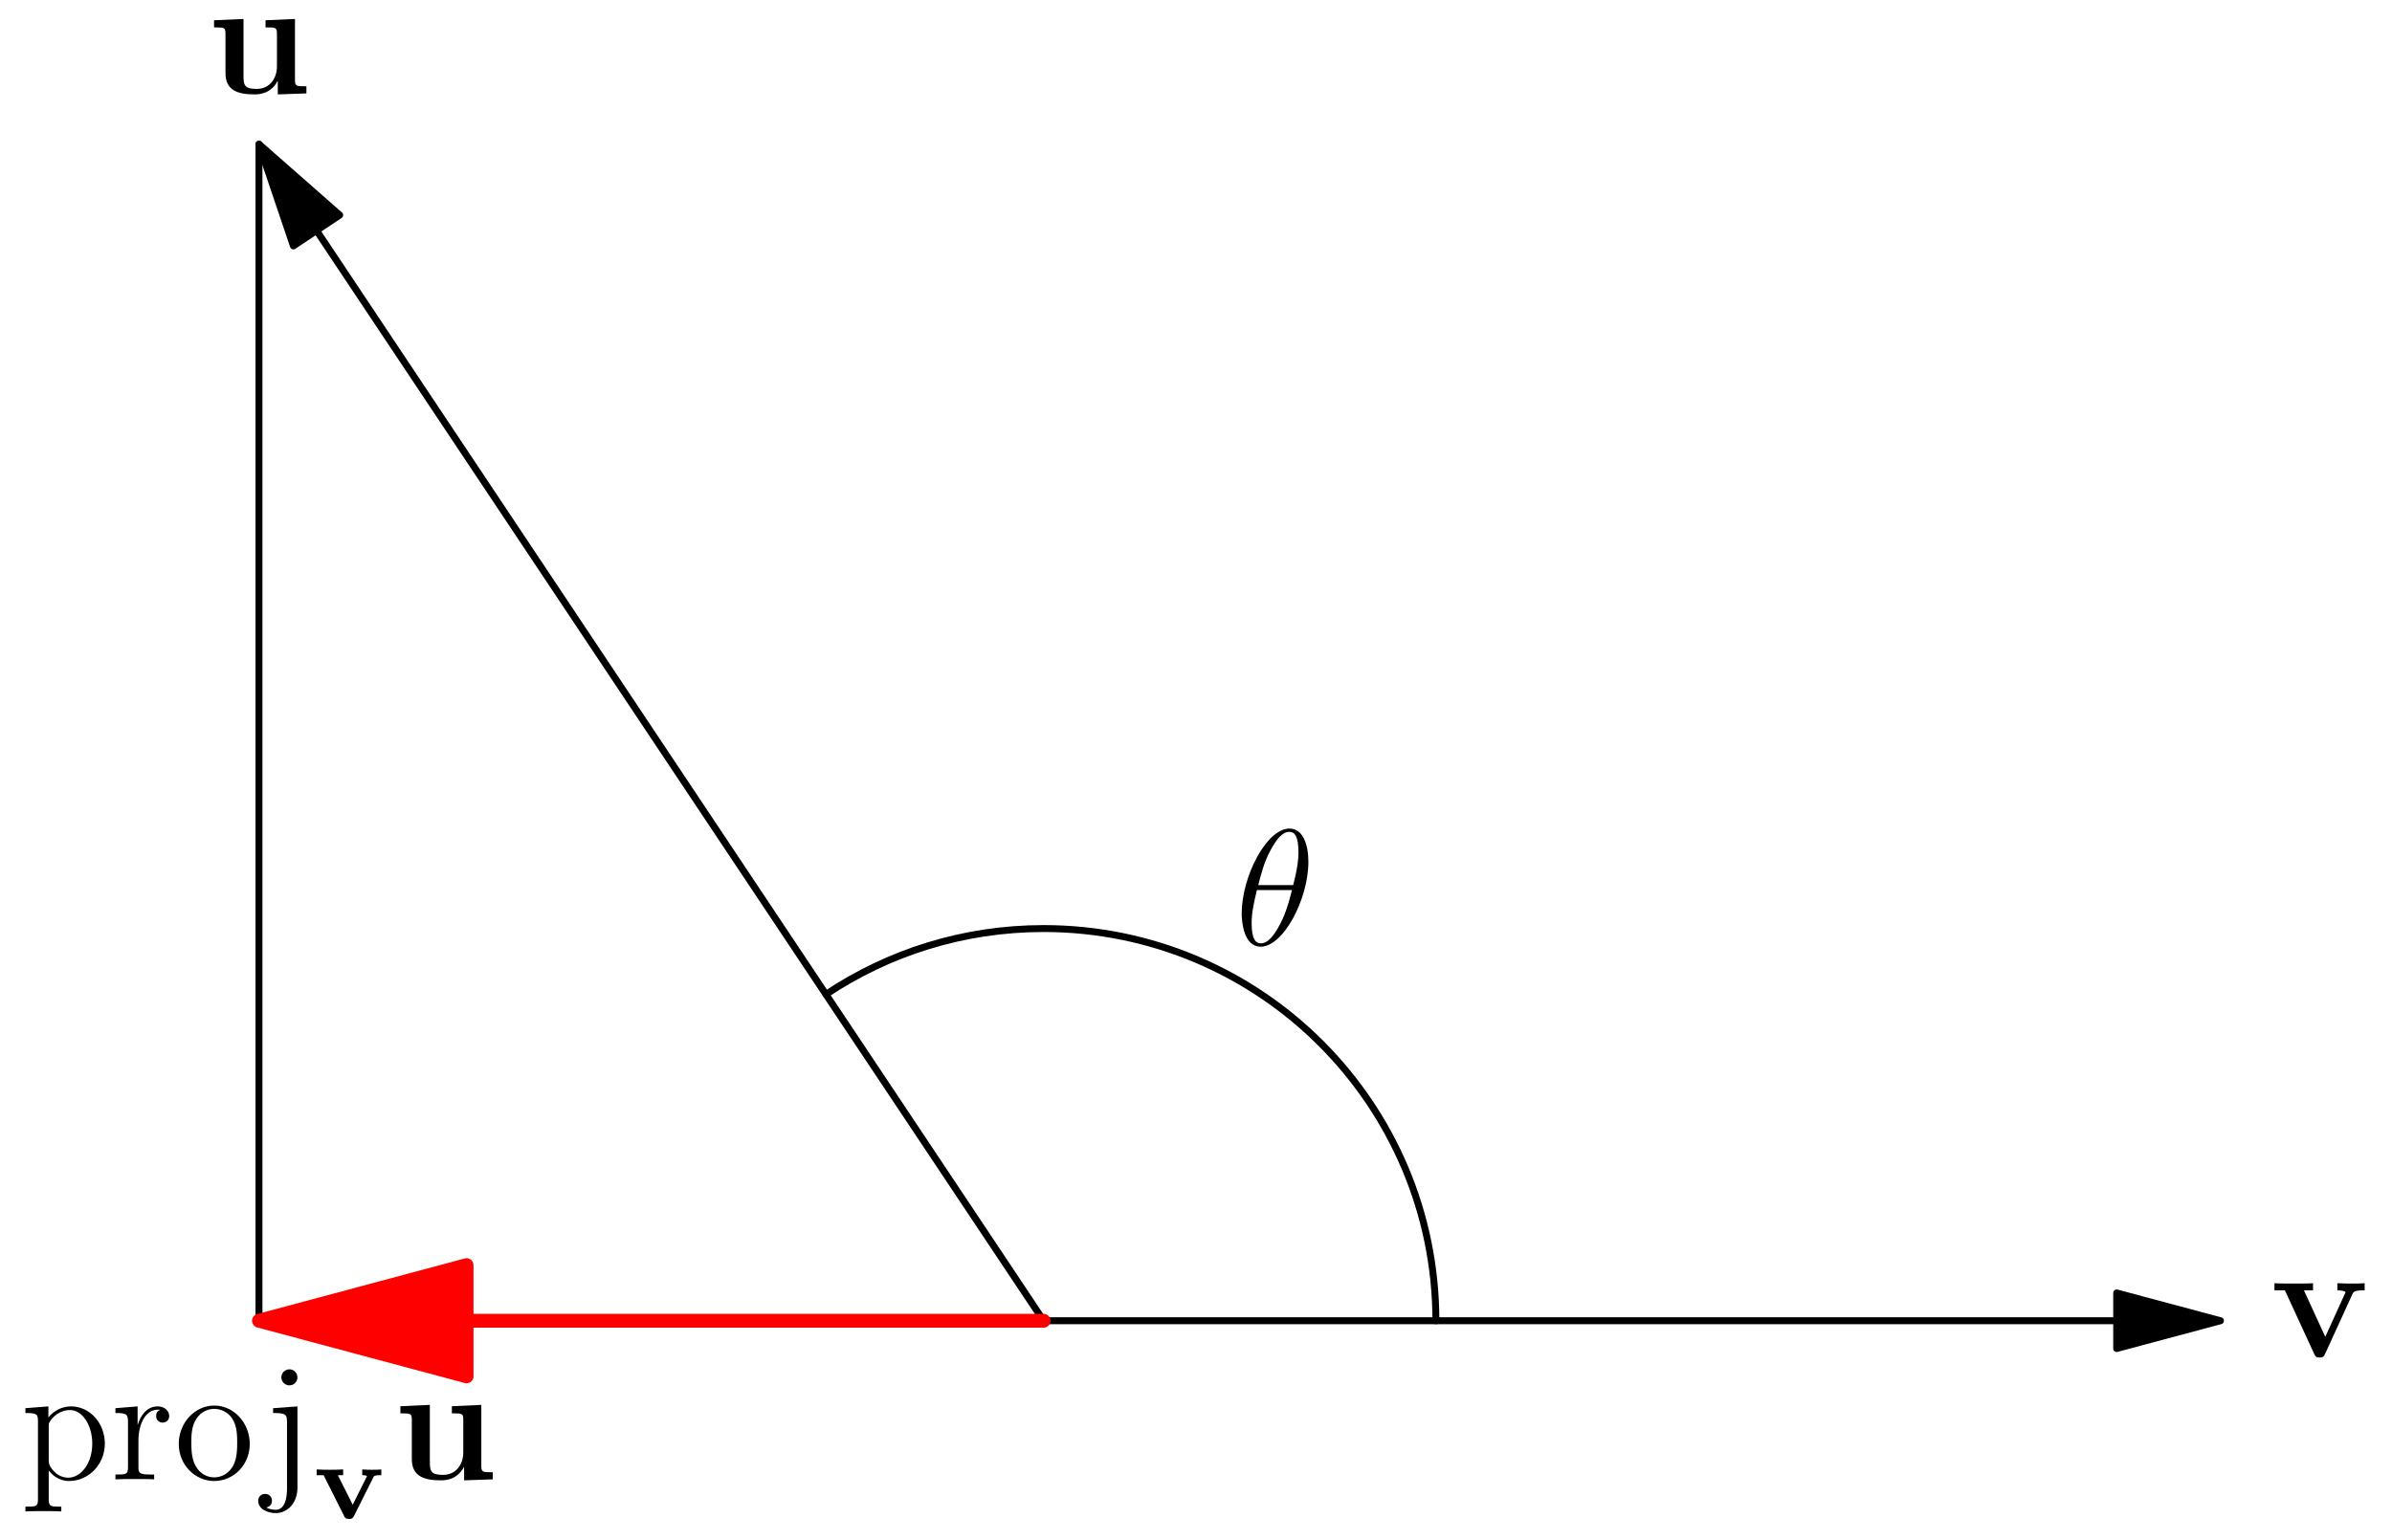 <?xml version='1.0' encoding='UTF-8'?>
<!-- This file was generated by dvisvgm 2.9.1 -->
<svg version='1.1' xmlns='http://www.w3.org/2000/svg' xmlns:xlink='http://www.w3.org/1999/xlink' width='172.793pt' height='111.274pt' viewBox='56.409 53.858 172.793 111.274'>
<defs>
<path id='g0-118' d='M4.328-2.957C4.392-3.084 4.415-3.124 4.91-3.124V-3.539C4.607-3.515 4.591-3.515 4.248-3.515C4.192-3.515 3.77-3.515 3.531-3.539V-3.124C3.738-3.124 3.794-3.1 3.873-3.061C3.866-3.045 3.866-3.029 3.826-2.957L2.845-.988L1.769-3.124H2.152V-3.539C1.666-3.515 1.578-3.515 1.172-3.515C.917-3.515 .582-3.515 .239-3.539V-3.124H.741L2.216-.183C2.287-.048 2.327 .04 2.574 .04C2.702 .04 2.829 .04 2.941-.183L4.328-2.957Z'/>
<path id='g3-106' d='M2.427-7.364C2.427-7.723 2.14-7.95 1.853-7.95C1.518-7.95 1.267-7.687 1.267-7.364C1.267-7.054 1.53-6.791 1.841-6.791C2.2-6.791 2.427-7.077 2.427-7.364ZM.669-5.141V-4.794C1.566-4.794 1.674-4.71 1.674-4.125V.658C1.674 1.315 1.542 2.2 .849 2.2C.825 2.2 .454 2.2 .179 2.032C.49 1.973 .586 1.745 .586 1.542C.586 1.267 .383 1.052 .096 1.052C-.203 1.052-.406 1.267-.406 1.554C-.406 2.128 .239 2.439 .861 2.439C1.722 2.439 2.427 1.698 2.427 .61V-5.272L.669-5.141Z'/>
<path id='g3-111' d='M5.487-2.558C5.487-4.101 4.316-5.332 2.929-5.332C1.494-5.332 .359-4.065 .359-2.558C.359-1.028 1.554 .12 2.917 .12C4.328 .12 5.487-1.052 5.487-2.558ZM2.929-.143C2.487-.143 1.949-.335 1.602-.921C1.279-1.459 1.267-2.164 1.267-2.666C1.267-3.12 1.267-3.85 1.638-4.388C1.973-4.902 2.499-5.093 2.917-5.093C3.383-5.093 3.885-4.878 4.208-4.411C4.579-3.862 4.579-3.108 4.579-2.666C4.579-2.248 4.579-1.506 4.268-.944C3.933-.371 3.383-.143 2.929-.143Z'/>
<path id='g3-112' d='M2.929 1.973C2.164 1.973 2.02 1.973 2.02 1.435V-.646C2.236-.347 2.726 .12 3.491 .12C4.866 .12 6.073-1.04 6.073-2.582C6.073-4.101 4.949-5.272 3.646-5.272C2.594-5.272 2.032-4.519 1.997-4.471V-5.272L.335-5.141V-4.794C1.172-4.794 1.243-4.71 1.243-4.184V1.435C1.243 1.973 1.112 1.973 .335 1.973V2.319C.646 2.295 1.291 2.295 1.626 2.295C1.973 2.295 2.618 2.295 2.929 2.319V1.973ZM2.02-3.814C2.02-4.041 2.02-4.053 2.152-4.244C2.511-4.782 3.096-5.009 3.551-5.009C4.447-5.009 5.165-3.921 5.165-2.582C5.165-1.16 4.352-.12 3.431-.12C3.061-.12 2.714-.275 2.475-.502C2.2-.777 2.02-1.016 2.02-1.351V-3.814Z'/>
<path id='g3-114' d='M1.997-2.786C1.997-3.945 2.475-5.033 3.395-5.033C3.491-5.033 3.515-5.033 3.563-5.021C3.467-4.973 3.276-4.902 3.276-4.579C3.276-4.232 3.551-4.101 3.742-4.101C3.981-4.101 4.22-4.256 4.22-4.579C4.22-4.937 3.897-5.272 3.383-5.272C2.367-5.272 2.02-4.172 1.949-3.945H1.937V-5.272L.335-5.141V-4.794C1.148-4.794 1.243-4.71 1.243-4.125V-.885C1.243-.347 1.112-.347 .335-.347V0C.669-.024 1.327-.024 1.686-.024C2.008-.024 2.857-.024 3.132 0V-.347H2.893C2.02-.347 1.997-.478 1.997-.909V-2.786Z'/>
<path id='g1-117' d='M4.22-5.284V-4.77C4.961-4.77 5.045-4.77 5.045-4.304V-1.961C5.045-1.052 4.507-.323 3.575-.323C2.678-.323 2.63-.622 2.63-1.279V-5.38L.502-5.284V-4.77C1.243-4.77 1.327-4.77 1.327-4.304V-1.47C1.327-.275 2.128 .072 3.407 .072C3.694 .072 4.579 .072 5.093-.897H5.105V.072L7.173 0V-.514C6.432-.514 6.348-.514 6.348-.98V-5.38L4.22-5.284Z'/>
<path id='g1-118' d='M5.918-4.519C6.001-4.698 6.049-4.794 6.802-4.794V-5.308C6.372-5.284 6.348-5.284 5.858-5.284C5.535-5.284 5.511-5.284 4.83-5.308V-4.794C5.153-4.794 5.416-4.734 5.416-4.651C5.416-4.639 5.416-4.627 5.356-4.507L3.957-1.435L2.415-4.794H3.072V-5.308C2.798-5.284 1.961-5.284 1.638-5.284C1.291-5.284 .598-5.284 .287-5.308V-4.794H1.04L3.144-.227C3.252 0 3.276 .06 3.551 .06C3.742 .06 3.838 .036 3.945-.203L5.918-4.519Z'/>
<path id='g2-18' d='M5.296-6.013C5.296-7.233 4.914-8.416 3.933-8.416C2.26-8.416 .478-4.914 .478-2.283C.478-1.733 .598 .12 1.853 .12C3.479 .12 5.296-3.3 5.296-6.013ZM1.674-4.328C1.853-5.033 2.104-6.037 2.582-6.886C2.977-7.603 3.395-8.177 3.921-8.177C4.316-8.177 4.579-7.843 4.579-6.695C4.579-6.265 4.543-5.667 4.196-4.328H1.674ZM4.113-3.969C3.814-2.798 3.563-2.044 3.132-1.291C2.786-.681 2.367-.12 1.865-.12C1.494-.12 1.196-.406 1.196-1.59C1.196-2.367 1.387-3.18 1.578-3.969H4.113Z'/>
</defs>
<g id='page1'>
<g transform='matrix(0.996 0 0 0.996 131.795 149.293)'>
<path d='M 77.83 0L 0 0' fill='none' stroke='#000000' stroke-linecap='round' stroke-linejoin='round' stroke-miterlimit='10.037' stroke-width='0.502'/>
</g>
<g transform='matrix(0.996 0 0 0.996 131.795 149.293)'>
<path d='M 85.358 0L 77.83 -2.017L 77.83 2.017L 85.358 0Z' fill='#000000'/>
</g>
<g transform='matrix(0.996 0 0 0.996 131.795 149.293)'>
<path d='M 85.358 0L 77.83 -2.017L 77.83 2.017L 85.358 0Z' fill='none' stroke='#000000' stroke-linecap='round' stroke-linejoin='round' stroke-miterlimit='10.037' stroke-width='0.502'/>
</g>
<g transform='matrix(0.996 0 0 0.996 131.795 149.293)'>
<path d='M -52.73 -79.094L 0 0' fill='none' stroke='#000000' stroke-linecap='round' stroke-linejoin='round' stroke-miterlimit='10.037' stroke-width='0.502'/>
</g>
<g transform='matrix(0.996 0 0 0.996 131.795 149.293)'>
<path d='M -56.906 -85.358L -54.408 -77.976L -51.051 -80.213L -56.906 -85.358Z' fill='#000000'/>
</g>
<g transform='matrix(0.996 0 0 0.996 131.795 149.293)'>
<path d='M -56.906 -85.358L -54.408 -77.976L -51.051 -80.213L -56.906 -85.358Z' fill='none' stroke='#000000' stroke-linecap='round' stroke-linejoin='round' stroke-miterlimit='10.037' stroke-width='0.502'/>
</g>
<g transform='matrix(0.996 0 0 0.996 131.795 149.293)'>
<path d='M 28.453 0C 28.453 -15.714 15.714 -28.453 0 -28.453C -5.839 -28.453 -11.268 -26.694 -15.784 -23.677' fill='none' stroke='#000000' stroke-linecap='round' stroke-linejoin='round' stroke-miterlimit='10.037' stroke-width='0.502'/>
</g>
<use x='145.628' y='122.144' xlink:href='#g2-18'/>
<g transform='matrix(0.996 0 0 0.996 131.795 149.293)'>
<path d='M -56.906 -85.358L -56.906 -0' fill='none' stroke='#000000' stroke-linecap='round' stroke-linejoin='round' stroke-miterlimit='10.037' stroke-width='0.502'/>
</g>
<g transform='matrix(0.996 0 0 0.996 131.795 149.293)'>
<path d='M -41.849 -0L 0 0' fill='none' stroke='#ff0000' stroke-linecap='round' stroke-linejoin='round' stroke-miterlimit='10.037' stroke-width='1.004'/>
</g>
<g transform='matrix(0.996 0 0 0.996 131.795 149.293)'>
<path d='M -56.906 -0L -41.849 4.034L -41.849 -4.034L -56.906 -0Z' fill='#ff0000'/>
</g>
<g transform='matrix(0.996 0 0 0.996 131.795 149.293)'>
<path d='M -56.906 -0L -41.849 4.034L -41.849 -4.034L -56.906 -0Z' fill='none' stroke='#ff0000' stroke-linecap='round' stroke-linejoin='round' stroke-miterlimit='10.037' stroke-width='1.004'/>
</g>
<use x='220.425' y='151.89' xlink:href='#g1-118'/>
<use x='71.37' y='60.607' xlink:href='#g1-117'/>
<use x='57.909' y='160.754' xlink:href='#g3-112'/>
<use x='64.412' y='160.754' xlink:href='#g3-114'/>
<use x='68.964' y='160.754' xlink:href='#g3-111'/>
<use x='75.468' y='160.754' xlink:href='#g3-106'/>
<use x='79.045' y='163.577' xlink:href='#g0-118'/>
<use x='84.831' y='160.754' xlink:href='#g1-117'/>
</g>
</svg>
